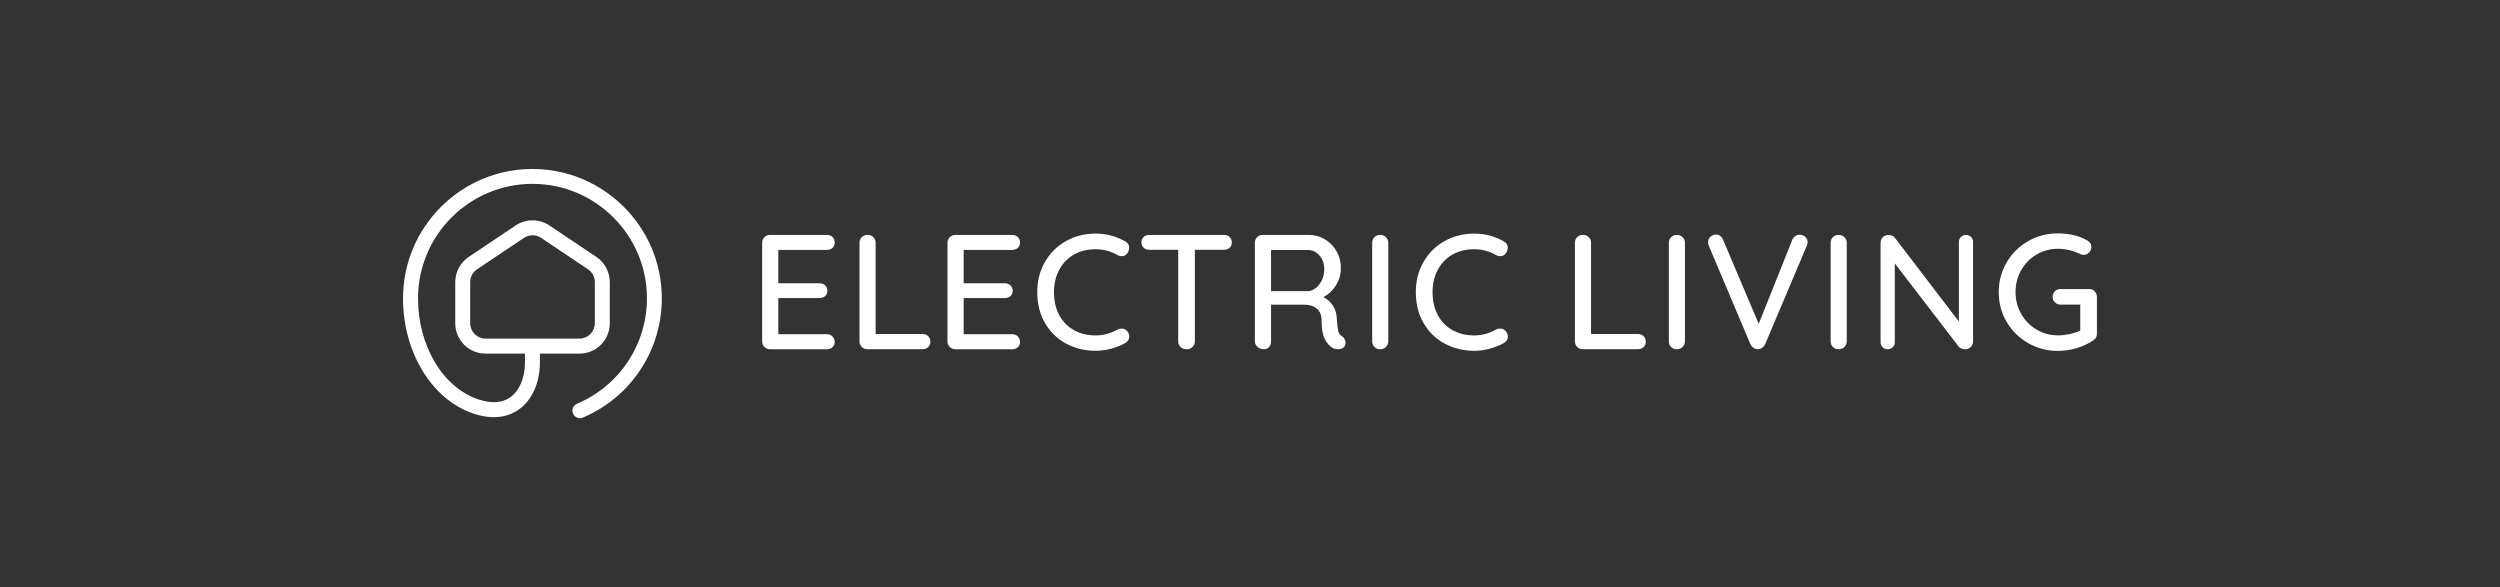 <?xml version="1.0" encoding="UTF-8"?>
<svg id="Layer_2" data-name="Layer 2" xmlns="http://www.w3.org/2000/svg" viewBox="0 0 404.94 95.08">
  <rect x="0" y="0" width="404.94" height="95.08" fill="#333333" stroke="none"/>
  <defs>
    <style>
      .cls-1 {
        fill: none;
      }

      .cls-1, .cls-2 {
        stroke-width: 0px;
      }

      .cls-2 {
        fill: #fff;
      }
    </style>
  </defs>
  <g id="logos">
    <g>
      <g>
        <path class="cls-2" d="m134.84,54.51c.24.25.36.54.36.87,0,.35-.12.64-.36.86-.24.22-.54.33-.91.33h-9.21c-.35,0-.65-.12-.9-.37-.25-.25-.37-.55-.37-.9v-15.98c0-.35.12-.65.37-.9.25-.25.55-.37.9-.37h9.21c.37,0,.67.11.91.34s.36.53.36.9-.12.64-.36.86-.54.33-.91.33h-7.86v5.4h6.67c.37,0,.67.11.91.34s.36.52.36.87c0,.37-.12.66-.36.87-.24.21-.54.32-.91.32h-6.67v5.85h7.86c.37,0,.67.12.91.37Z"/>
        <path class="cls-2" d="m150.34,54.45c.24.23.36.53.36.9s-.12.64-.36.87c-.24.23-.54.34-.91.34h-8.94c-.37,0-.68-.12-.91-.37-.24-.25-.36-.55-.36-.9v-15.98c0-.35.12-.65.37-.9.25-.25.56-.37.95-.37.35,0,.66.12.91.37.26.25.38.55.38.9v14.79h7.59c.37,0,.67.11.91.34Z"/>
        <path class="cls-2" d="m164.86,54.51c.24.25.36.54.36.87,0,.35-.12.64-.36.86-.24.22-.54.33-.91.33h-9.21c-.35,0-.65-.12-.9-.37-.25-.25-.37-.55-.37-.9v-15.98c0-.35.12-.65.37-.9.25-.25.55-.37.9-.37h9.21c.37,0,.67.11.91.34s.36.53.36.9-.12.64-.36.86-.54.33-.91.33h-7.86v5.4h6.67c.37,0,.67.11.91.34s.36.52.36.87c0,.37-.12.66-.36.87-.24.21-.54.32-.91.32h-6.67v5.85h7.86c.37,0,.67.12.91.37Z"/>
        <path class="cls-2" d="m182.88,40.2c0,.32-.11.61-.32.87-.21.28-.5.42-.87.42-.25,0-.49-.06-.71-.19-1.09-.62-2.27-.93-3.54-.93s-2.49.29-3.5.87c-1.01.58-1.8,1.4-2.37,2.45-.56,1.05-.85,2.25-.85,3.61,0,1.46.29,2.72.87,3.78.58,1.06,1.38,1.86,2.41,2.42,1.02.56,2.17.83,3.44.83s2.49-.32,3.54-.95c.21-.11.44-.16.69-.16.39,0,.7.15.93.45.21.26.32.55.32.85,0,.21-.06.41-.17.59-.12.19-.27.33-.46.44-.69.39-1.46.7-2.31.93s-1.7.34-2.53.34c-1.71,0-3.28-.38-4.72-1.14-1.44-.76-2.58-1.86-3.44-3.31-.86-1.45-1.28-3.14-1.28-5.08,0-1.78.41-3.39,1.23-4.83.82-1.44,1.95-2.57,3.39-3.39,1.44-.82,3.05-1.23,4.83-1.23s3.32.42,4.81,1.27c.42.23.64.58.64,1.06Z"/>
        <path class="cls-2" d="m199.16,38.38c.24.22.36.52.36.89s-.12.66-.36.87c-.24.21-.54.32-.91.32h-4.71v14.84c0,.35-.13.65-.38.9-.26.25-.58.37-.97.37s-.71-.12-.97-.37c-.26-.25-.38-.55-.38-.9v-14.84h-4.68c-.37,0-.67-.11-.91-.33s-.36-.52-.36-.89.12-.64.36-.86c.24-.22.54-.33.91-.33h12.09c.37,0,.68.11.91.33Z"/>
        <path class="cls-2" d="m217.78,54.92c.11.19.16.38.16.57,0,.37-.12.64-.36.82-.24.18-.52.26-.86.26s-.62-.07-.85-.21c-.53-.3-.96-.78-1.3-1.46-.34-.67-.5-1.66-.5-2.96,0-.88-.26-1.53-.79-1.96s-1.22-.63-2.06-.63h-5.34v5.95c0,.37-.11.68-.32.91-.21.24-.49.36-.82.36-.41,0-.75-.12-1.04-.37-.29-.25-.44-.55-.44-.9v-15.98c0-.35.12-.65.37-.9.25-.25.55-.37.9-.37h7.43c.95,0,1.83.23,2.62.7.79.47,1.43,1.11,1.9,1.93.48.82.71,1.74.71,2.76s-.26,1.91-.79,2.76c-.53.86-1.21,1.49-2.04,1.92.65.34,1.17.8,1.55,1.4.38.6.59,1.3.62,2.09.07,1.01.15,1.69.24,2.05.09.36.28.62.58.78.18.12.32.28.42.46Zm-4.62-8.29c.4-.32.72-.75.97-1.28.25-.54.37-1.14.37-1.81,0-.85-.26-1.56-.78-2.16-.52-.59-1.15-.89-1.89-.89h-5.95v6.67h6.03c.44-.03.86-.21,1.26-.53Z"/>
        <path class="cls-2" d="m224.49,56.2c-.26.25-.57.37-.93.37-.39,0-.7-.12-.94-.37-.24-.25-.36-.56-.36-.93v-15.95c0-.35.12-.65.37-.9.25-.25.56-.37.95-.37.35,0,.66.12.91.37.26.25.38.55.38.9v15.95c0,.37-.13.68-.4.93Z"/>
        <path class="cls-2" d="m244.2,40.2c0,.32-.11.61-.32.87-.21.28-.5.42-.87.42-.25,0-.49-.06-.71-.19-1.09-.62-2.27-.93-3.54-.93s-2.49.29-3.5.87c-1.01.58-1.8,1.4-2.37,2.45-.56,1.05-.85,2.25-.85,3.61,0,1.46.29,2.72.87,3.78.58,1.06,1.38,1.86,2.41,2.42,1.02.56,2.17.83,3.44.83s2.49-.32,3.54-.95c.21-.11.44-.16.69-.16.39,0,.7.15.93.45.21.26.32.55.32.85,0,.21-.06.41-.17.59-.12.19-.27.33-.46.44-.69.39-1.46.7-2.31.93s-1.7.34-2.53.34c-1.71,0-3.28-.38-4.72-1.14-1.44-.76-2.58-1.86-3.44-3.31-.86-1.45-1.28-3.14-1.28-5.08,0-1.78.41-3.39,1.23-4.83.82-1.44,1.95-2.57,3.39-3.39,1.44-.82,3.05-1.23,4.83-1.23s3.32.42,4.81,1.27c.42.23.64.58.64,1.06Z"/>
        <path class="cls-2" d="m266.22,54.45c.24.23.36.53.36.9s-.12.64-.36.87c-.24.23-.54.34-.91.34h-8.94c-.37,0-.68-.12-.91-.37-.24-.25-.36-.55-.36-.9v-15.98c0-.35.12-.65.37-.9.25-.25.56-.37.95-.37.35,0,.66.12.91.37.26.25.38.55.38.9v14.79h7.59c.37,0,.67.11.91.34Z"/>
        <path class="cls-2" d="m272.54,56.2c-.26.25-.57.37-.93.37-.39,0-.7-.12-.94-.37-.24-.25-.36-.56-.36-.93v-15.95c0-.35.12-.65.37-.9.25-.25.56-.37.95-.37.35,0,.66.12.91.37.26.25.38.55.38.9v15.95c0,.37-.13.68-.4.93Z"/>
        <path class="cls-2" d="m292.41,38.37c.26.23.38.51.38.85,0,.18-.04.37-.13.58l-6.75,15.95c-.12.26-.3.47-.53.61-.23.14-.47.21-.71.21-.23-.02-.45-.09-.65-.23-.2-.13-.37-.32-.49-.57l-6.75-15.98c-.07-.14-.11-.33-.11-.56,0-.37.13-.67.4-.9s.56-.34.87-.34c.53,0,.92.28,1.16.85l5.77,13.62,5.45-13.65c.12-.25.29-.44.49-.58.2-.14.43-.21.67-.21.35,0,.66.11.91.34Z"/>
        <path class="cls-2" d="m298.75,56.2c-.26.25-.57.37-.93.37-.39,0-.7-.12-.94-.37-.24-.25-.36-.56-.36-.93v-15.95c0-.35.12-.65.37-.9.25-.25.56-.37.95-.37.35,0,.66.12.91.37.26.25.38.55.38.9v15.95c0,.37-.13.68-.4.93Z"/>
        <path class="cls-2" d="m319.27,38.38c.21.22.32.5.32.83v16.06c0,.37-.12.68-.36.93-.24.25-.54.37-.91.37-.19,0-.38-.03-.57-.09-.19-.06-.33-.15-.44-.28l-10.4-13.54v12.75c0,.34-.11.61-.33.83-.22.22-.5.33-.83.33s-.61-.11-.82-.33c-.21-.22-.32-.5-.32-.83v-16.08c0-.37.12-.67.36-.91.24-.24.53-.36.89-.36.21,0,.41.04.61.12s.34.19.45.33l10.37,13.57v-12.86c0-.33.11-.61.33-.83.22-.22.5-.33.83-.33s.61.11.82.33Z"/>
        <path class="cls-2" d="m339.29,47.21c.24.25.36.55.36.9v5.95c0,.48-.21.85-.64,1.11-.81.53-1.7.94-2.67,1.23-.97.29-1.97.44-2.99.44-1.76,0-3.38-.42-4.85-1.27-1.47-.85-2.63-2-3.48-3.45-.85-1.45-1.27-3.05-1.27-4.8s.42-3.35,1.27-4.8c.85-1.45,2.01-2.61,3.48-3.45,1.47-.85,3.09-1.27,4.85-1.27.88,0,1.73.1,2.55.29.82.19,1.56.49,2.21.87.21.12.37.27.48.45s.16.37.16.58c0,.35-.12.66-.36.91-.24.26-.52.38-.86.38-.26,0-.49-.06-.69-.19-1.15-.53-2.31-.79-3.49-.79-1.27,0-2.43.31-3.48.93-1.05.62-1.88,1.46-2.49,2.54-.61,1.08-.91,2.26-.91,3.54s.3,2.46.91,3.53c.61,1.07,1.44,1.91,2.49,2.54,1.05.63,2.21.94,3.48.94.6,0,1.23-.07,1.89-.21.66-.14,1.23-.33,1.71-.56v-4.21h-3.2c-.35,0-.65-.12-.9-.36-.25-.24-.37-.53-.37-.89s.12-.67.37-.91c.25-.24.55-.36.9-.36h4.66c.35,0,.65.12.89.37Z"/>
        <g>
          <path class="cls-2" d="m93.86,57.28h-15.21c-2.71,0-4.91-2.2-4.91-4.91v-6.67c0-1.64.81-3.16,2.17-4.08l7.61-5.1c1.66-1.11,3.81-1.11,5.47,0l7.61,5.1c1.36.91,2.17,2.44,2.17,4.08v6.67c0,2.71-2.2,4.91-4.91,4.91Zm-7.6-19.17c-.48,0-.96.14-1.39.42l-7.61,5.1c-.69.46-1.1,1.23-1.1,2.06v6.67c0,1.37,1.12,2.49,2.49,2.49h15.21c1.37,0,2.49-1.12,2.49-2.49v-6.67c0-.83-.41-1.6-1.1-2.06l-7.6-5.1c-.42-.28-.9-.42-1.38-.42Z"/>
          <path class="cls-2" d="m93.94,67.73c-.47,0-.92-.28-1.12-.74-.26-.62.03-1.33.64-1.59,6.88-2.91,11.33-9.61,11.33-17.08,0-10.22-8.32-18.54-18.54-18.54s-18.54,8.32-18.54,18.54c0,7.75,4.04,14.48,9.83,16.39,2.11.69,3.84.56,5.15-.39,1.47-1.06,2.34-3.15,2.34-5.57v-2.17c0-.67.54-1.21,1.21-1.21s1.21.54,1.21,1.21v2.17c0,3.2-1.25,6.02-3.35,7.54-1.36.98-3.73,1.91-7.33.73-6.77-2.22-11.49-9.91-11.49-18.69,0-11.56,9.4-20.96,20.96-20.96s20.96,9.4,20.96,20.96c0,8.45-5.03,16.03-12.81,19.32-.15.07-.31.1-.47.1Z"/>
        </g>
      </g>
      <rect class="cls-1" width="404.94" height="95.08"/>
    </g>
  </g>
</svg>